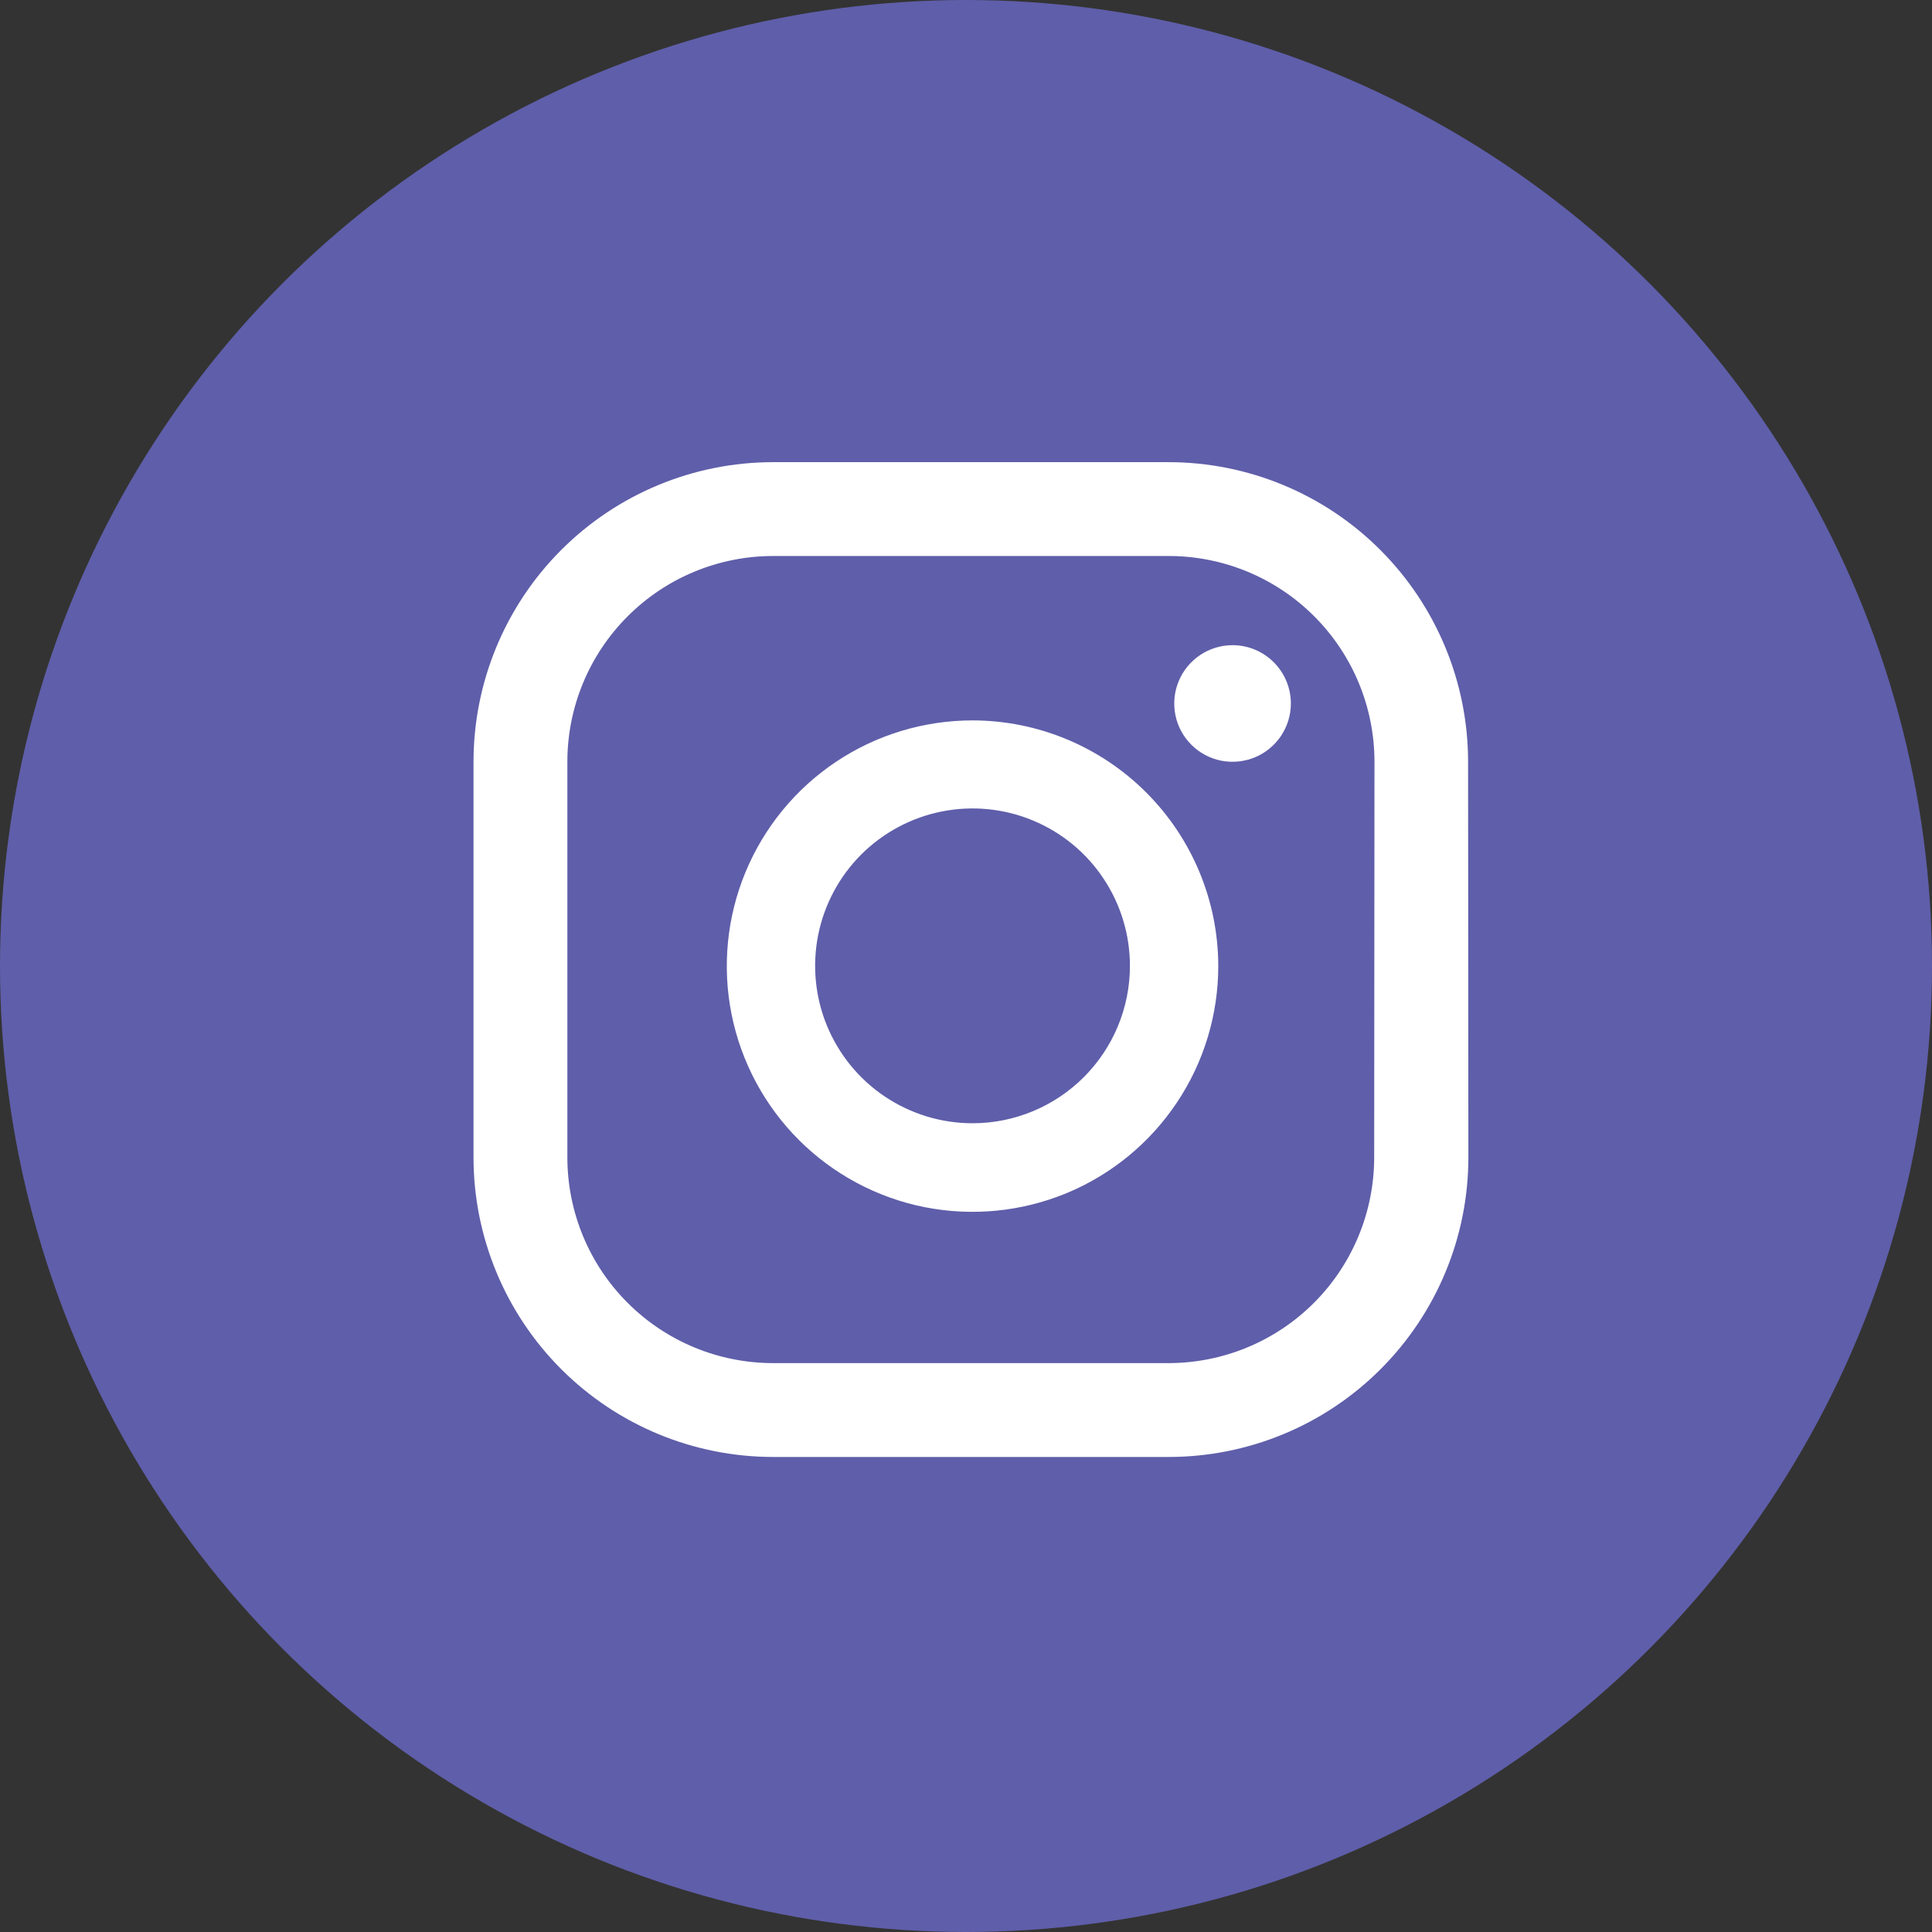 <svg width="33" height="33" viewBox="0 0 33 33" fill="none" xmlns="http://www.w3.org/2000/svg">
<rect x="0" y="0" width="33" height="33" fill="#333333" stroke="none"/>
<circle cx="16.5" cy="16.5" r="16.5" fill="#5F5EAA"/>
<g clip-path="url(#clip0_960_1069)">
<path d="M16.488 28.208C23.018 28.208 28.312 22.914 28.312 16.383C28.312 9.853 23.018 4.558 16.488 4.558C9.957 4.558 4.663 9.853 4.663 16.383C4.663 22.914 9.957 28.208 16.488 28.208Z" fill="white"/>
<path d="M16.502 30C13.831 30.001 11.22 29.209 8.999 27.726C6.777 26.243 5.046 24.134 4.023 21.667C3.001 19.199 2.733 16.484 3.254 13.864C3.775 11.244 5.061 8.838 6.949 6.949C8.838 5.061 11.244 3.775 13.864 3.254C16.484 2.733 19.199 3.001 21.667 4.023C24.134 5.046 26.243 6.777 27.726 8.999C29.209 11.22 30.001 13.831 30 16.502C29.994 20.08 28.571 23.51 26.041 26.041C23.51 28.571 20.08 29.994 16.502 30ZM21.053 11.02C20.856 11.02 20.663 11.079 20.5 11.188C20.336 11.298 20.208 11.453 20.133 11.635C20.057 11.817 20.038 12.017 20.076 12.21C20.114 12.404 20.209 12.581 20.349 12.72C20.488 12.86 20.665 12.954 20.858 12.993C21.052 13.031 21.252 13.011 21.434 12.936C21.616 12.861 21.771 12.733 21.881 12.569C21.99 12.406 22.049 12.213 22.049 12.016C22.049 11.752 21.944 11.499 21.757 11.312C21.57 11.125 21.317 11.02 21.053 11.02ZM16.612 12.305C15.781 12.305 14.97 12.551 14.28 13.012C13.59 13.473 13.052 14.129 12.734 14.896C12.416 15.663 12.333 16.507 12.495 17.321C12.657 18.135 13.057 18.883 13.644 19.47C14.231 20.057 14.979 20.457 15.793 20.619C16.607 20.78 17.451 20.697 18.218 20.38C18.985 20.062 19.64 19.524 20.101 18.834C20.563 18.144 20.809 17.332 20.809 16.502C20.808 15.389 20.365 14.323 19.578 13.536C18.791 12.749 17.724 12.306 16.612 12.305ZM16.612 19.186C16.08 19.186 15.56 19.028 15.117 18.732C14.675 18.437 14.331 18.016 14.127 17.525C13.924 17.033 13.871 16.492 13.975 15.971C14.079 15.449 14.336 14.97 14.712 14.594C15.089 14.219 15.568 13.963 16.09 13.86C16.612 13.757 17.153 13.81 17.644 14.015C18.135 14.219 18.555 14.564 18.849 15.007C19.144 15.45 19.301 15.97 19.3 16.502C19.299 17.214 19.015 17.897 18.511 18.4C18.007 18.903 17.324 19.186 16.612 19.186ZM25.076 13.012C25.076 11.655 24.536 10.353 23.576 9.393C22.617 8.433 21.315 7.894 19.957 7.894H13.206C11.849 7.894 10.547 8.433 9.587 9.393C8.627 10.353 8.088 11.655 8.088 13.012V19.768C8.088 21.126 8.627 22.427 9.587 23.387C10.547 24.347 11.849 24.886 13.206 24.886H19.962C21.32 24.886 22.622 24.347 23.581 23.387C24.541 22.427 25.081 21.126 25.081 19.768L25.076 13.012ZM23.472 19.768C23.472 20.7 23.102 21.595 22.443 22.254C21.784 22.913 20.89 23.283 19.957 23.283H13.206C12.274 23.283 11.38 22.913 10.721 22.254C10.061 21.595 9.691 20.7 9.691 19.768V13.012C9.691 12.08 10.061 11.186 10.721 10.527C11.38 9.867 12.274 9.497 13.206 9.497H19.962C20.895 9.497 21.789 9.867 22.448 10.527C23.107 11.186 23.477 12.08 23.477 13.012L23.472 19.768Z" fill="#5F5EAA"/>
</g>
<defs>
<clipPath id="clip0_960_1069">
<rect width="27" height="27" fill="white" transform="translate(3 3)"/>
</clipPath>
</defs>
</svg>
